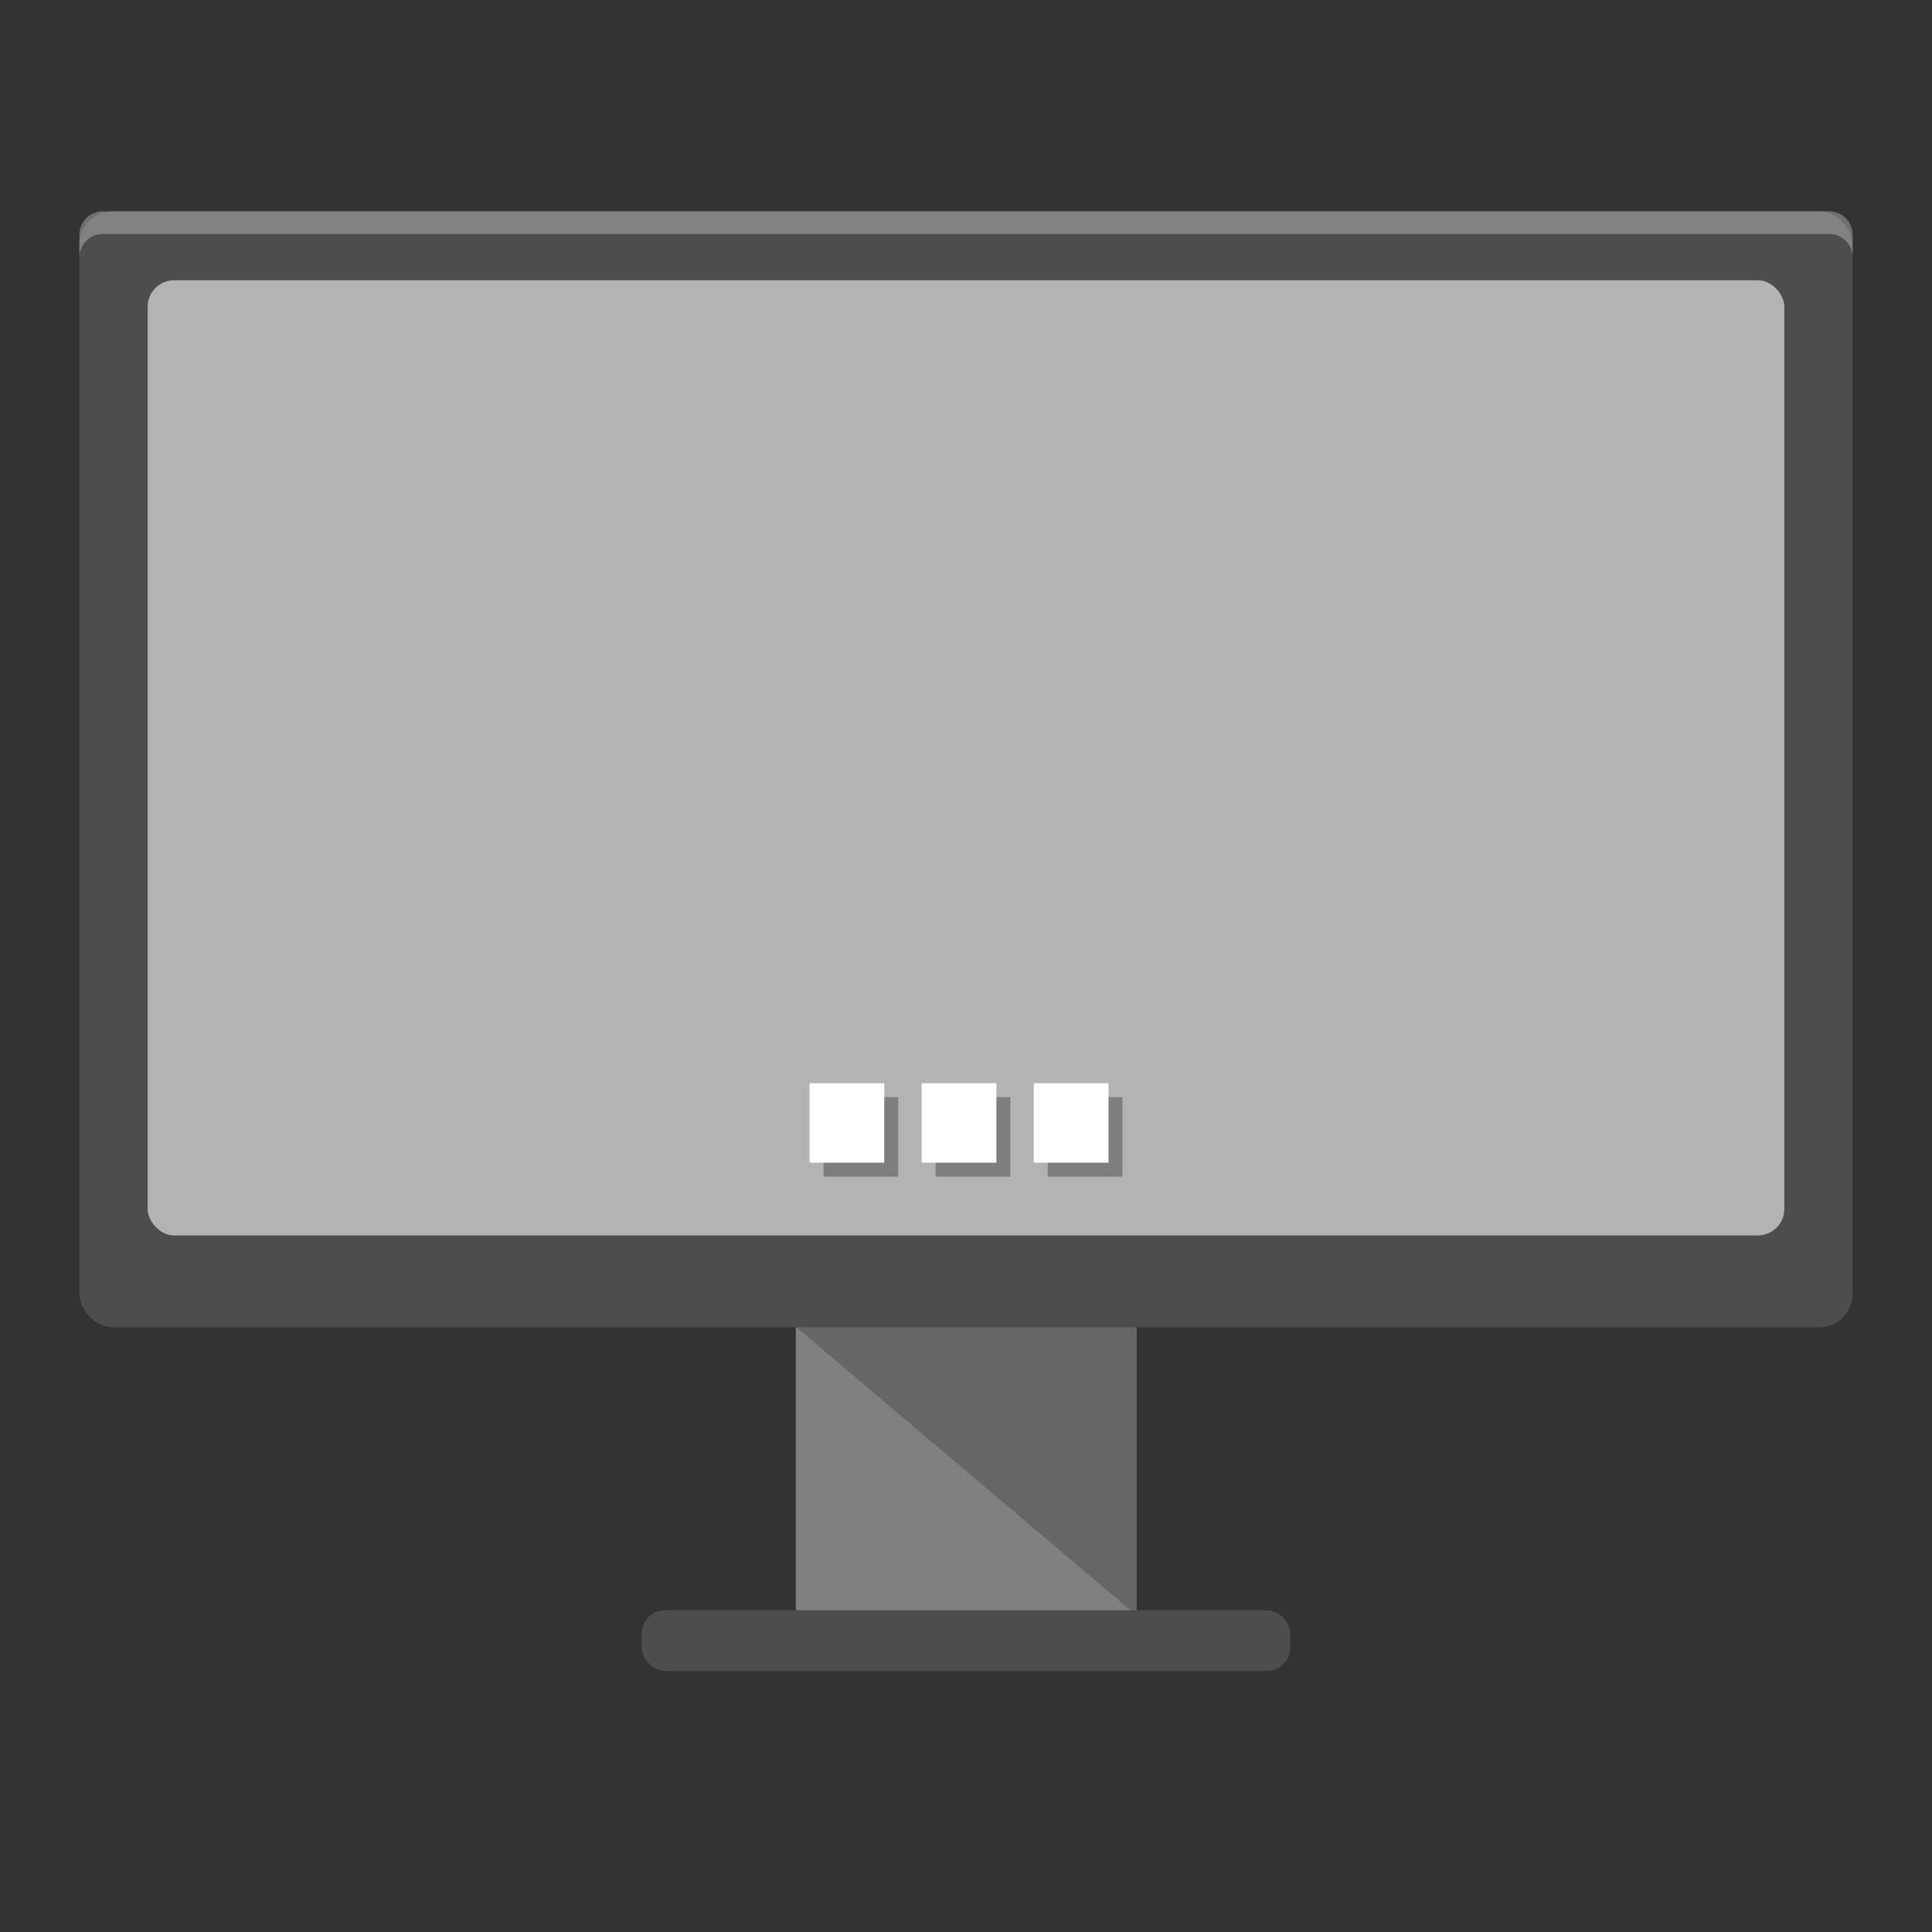 <?xml version="1.0" encoding="UTF-8" standalone="no"?>
<svg
   xmlns:dc="http://purl.org/dc/elements/1.1/"
   xmlns:cc="http://creativecommons.org/ns#"
   xmlns:rdf="http://www.w3.org/1999/02/22-rdf-syntax-ns#"
   xmlns:svg="http://www.w3.org/2000/svg"
   xmlns="http://www.w3.org/2000/svg"
   xmlns:sodipodi="http://sodipodi.sourceforge.net/DTD/sodipodi-0.dtd"
   xmlns:inkscape="http://www.inkscape.org/namespaces/inkscape"
   viewBox="0 0 512 512"
   height="546.133"
   width="546.133"
   version="1.1"
   id="svg2"
   inkscape:version="0.92.0 r"
   sodipodi:docname="display.svg">
  <rect x="0" y="0" width="512" height="512" fill="#333333" stroke="none"/>
  <sodipodi:namedview
     pagecolor="#ffffff"
     bordercolor="#666666"
     borderopacity="1"
     objecttolerance="10"
     gridtolerance="10"
     guidetolerance="10"
     inkscape:pageopacity="0"
     inkscape:pageshadow="2"
     inkscape:window-width="1680"
     inkscape:window-height="996"
     id="namedview10"
     showgrid="false"
     inkscape:zoom="1.8007812"
     inkscape:cx="218.23862"
     inkscape:cy="256.00001"
     inkscape:window-x="0"
     inkscape:window-y="22"
     inkscape:window-maximized="1"
     inkscape:current-layer="svg2" />
  <defs
     id="defs6" />
  <rect
     ry="0"
     y="350.928"
     x="210.899"
     height="77.409"
     width="90.202"
     id="rect4147"
     style="opacity:1;fill:#808080;fill-opacity:1;stroke:none;stroke-width:5.726;stroke-linecap:round;stroke-miterlimit:4;stroke-dasharray:22.903, 22.903;stroke-dashoffset:42;stroke-opacity:1" />
  <path
     id="rect4147-1"
     d="m 210.767,351.499 h 90.466 v 76.623 z"
     style="opacity:1;fill:#666666;fill-opacity:1;stroke:none;stroke-width:5.705;stroke-linecap:round;stroke-miterlimit:4;stroke-dasharray:22.82, 22.82;stroke-dashoffset:42;stroke-opacity:1"
     inkscape:connector-curvature="0" />
  <rect
     style="opacity:1;fill:#4d4d4d;fill-opacity:1;stroke:none;stroke-width:0;stroke-miterlimit:4;stroke-dasharray:none;stroke-opacity:1"
     id="rect4169"
     width="469.929"
     height="295.742"
     x="21.035"
     y="56.003"
     rx="8.854"
     ry="8.854" />
  <rect
     style="fill:#b3b3b3;fill-opacity:1;stroke:none;stroke-width:8.363"
     id="rect907"
     width="433.742"
     height="253.132"
     x="39.129"
     y="74.271"
     rx="7.025"
     ry="7.025" />
  <g
     id="g4165"
     transform="translate(51.608,27.433)">
    <path
       inkscape:connector-curvature="0"
       id="rect3369-7"
       d="m 245.855,263.329 h -19.808 v 21.059 h 19.808 z m -29.712,0 h -19.808 v 21.059 h 19.808 z m -29.712,0 h -19.808 v 21.059 h 19.808 z"
       style="opacity:0.3;fill:#000000;fill-opacity:1;stroke:none;stroke-width:4.169" />
    <path
       inkscape:connector-curvature="0"
       id="rect3369"
       d="m 242.159,259.632 h -19.808 v 21.059 h 19.808 z m -29.712,0 h -19.808 v 21.059 H 212.447 Z m -29.712,0 h -19.808 v 21.059 h 19.808 z"
       style="fill:#ffffff;fill-opacity:1;stroke:none;stroke-width:4.169" />
  </g>
  <rect
     style="opacity:1;fill:#4d4d4d;fill-opacity:1;stroke:none;stroke-width:0;stroke-miterlimit:4;stroke-dasharray:none;stroke-opacity:1"
     id="rect4186"
     width="171.91"
     height="16.07"
     x="170.045"
     y="426.738"
     rx="6.219"
     ry="6.219" />
  <path
     style="opacity:0.3;fill:#ffffff;fill-opacity:1;stroke:none;stroke-width:0;stroke-miterlimit:4;stroke-dasharray:none;stroke-opacity:1"
     d="m 27.254,56.002 c -3.445,0 -6.219,2.775 -6.219,6.221 v 6 c 0,-3.445 2.773,-6.221 6.219,-6.221 H 484.746 c 3.445,0 6.219,2.775 6.219,6.221 v -6 c 0,-3.445 -2.773,-6.221 -6.219,-6.221 z"
     id="rect4169-5"
     inkscape:connector-curvature="0" />
</svg>
